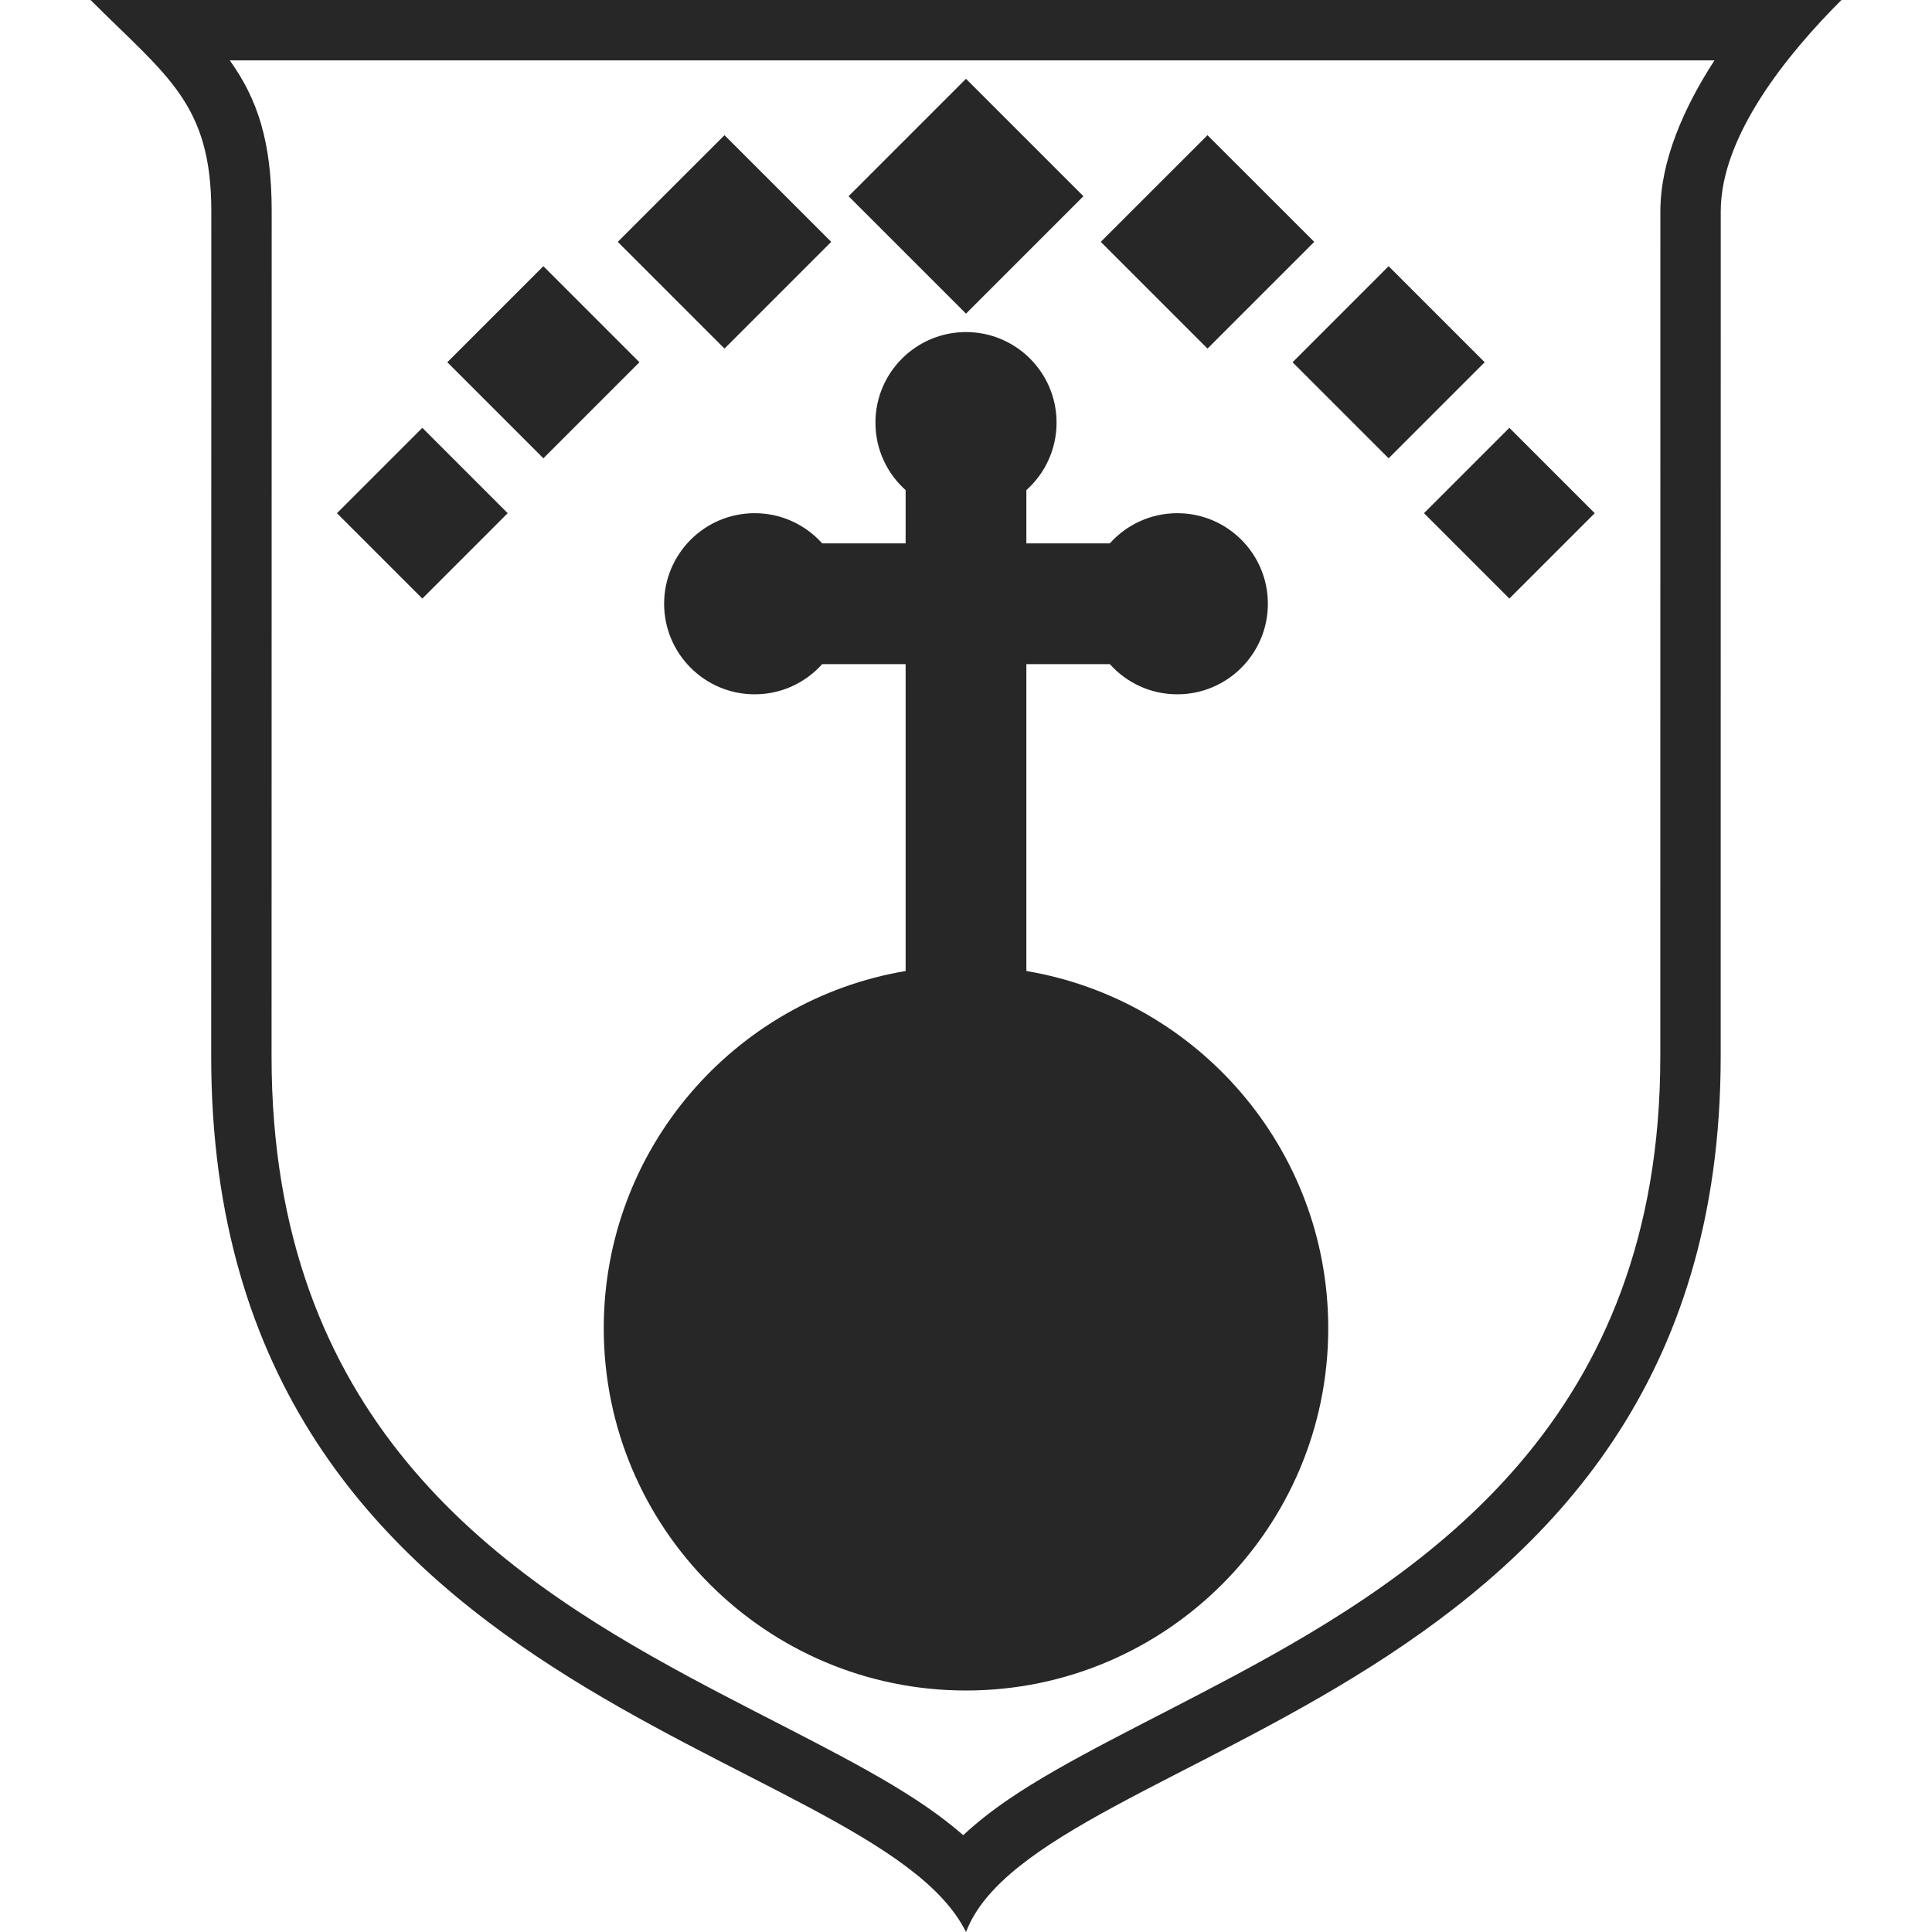 <?xml version="1.0" encoding="UTF-8" standalone="no"?>
<!DOCTYPE svg PUBLIC "-//W3C//DTD SVG 1.1//EN" "http://www.w3.org/Graphics/SVG/1.1/DTD/svg11.dtd">
<svg width="100%" height="100%" viewBox="0 0 64 64" version="1.1" xmlns="http://www.w3.org/2000/svg" xmlns:xlink="http://www.w3.org/1999/xlink" xml:space="preserve" xmlns:serif="http://www.serif.com/" style="fill-rule:evenodd;clip-rule:evenodd;stroke-linejoin:round;stroke-miterlimit:2;">
    <g transform="matrix(2,0,0,2,0,0)">
        <path d="M30.5,0C29.612,0.888 28.501,2.244 28.501,3.5C28.501,6.436 28.5,13.155 28.5,17.5C28.5,28.262 17.218,28.848 16.004,31.991L16,32C14.454,28.878 3.498,28.272 3.498,17.5C3.498,13.047 3.5,6.436 3.5,3.5C3.5,1.712 2.764,1.264 1.5,0L30.5,0ZM3.806,1L16,1L28.397,1C27.88,1.797 27.501,2.674 27.501,3.5C27.501,6.436 27.5,13.155 27.5,17.5C27.5,23.471 23.691,26.018 20.444,27.756C19.002,28.528 17.654,29.154 16.698,29.807C16.419,29.998 16.171,30.194 15.954,30.396C15.722,30.194 15.458,29.997 15.166,29.806C14.178,29.159 12.83,28.538 11.406,27.77C8.183,26.031 4.498,23.47 4.498,17.5C4.498,13.047 4.5,6.436 4.5,3.5C4.5,2.34 4.264,1.641 3.806,1ZM15,8.118C14.693,7.843 14.5,7.444 14.5,7C14.5,6.172 15.172,5.5 16,5.5C16.828,5.5 17.5,6.172 17.5,7C17.5,7.444 17.307,7.843 17,8.118L17,9L18.382,9C18.657,8.693 19.056,8.5 19.5,8.5C20.328,8.5 21,9.172 21,10C21,10.828 20.328,11.5 19.5,11.5C19.056,11.5 18.657,11.307 18.382,11L17,11L17,16.083C19.836,16.56 22,19.029 22,22C22,25.311 19.311,28 16,28C12.689,28 10,25.311 10,22C10,19.029 12.164,16.56 15,16.083L15,11L13.618,11C13.343,11.307 12.944,11.5 12.5,11.5C11.672,11.5 11,10.828 11,10C11,9.172 11.672,8.5 12.5,8.5C12.944,8.5 13.343,8.693 13.618,9L15,9L15,8.118ZM26.414,8.5L25,7.086L23.586,8.5L25,9.914L26.414,8.5ZM8.409,8.5L6.995,7.086L5.581,8.5L6.995,9.914L8.409,8.5ZM24.591,6L23,4.409L21.409,6L23,7.591L24.591,6ZM10.591,6L9,4.409L7.409,6L9,7.591L10.591,6ZM21.768,4.006L20,2.239L18.232,4.006L20,5.774L21.768,4.006ZM13.768,4.006L12,2.239L10.232,4.006L12,5.774L13.768,4.006ZM17.945,3.25L16,1.305L14.055,3.25L16,5.195L17.945,3.25Z" style="fill:rgb(39,39,39);"/>
    </g>
</svg>
